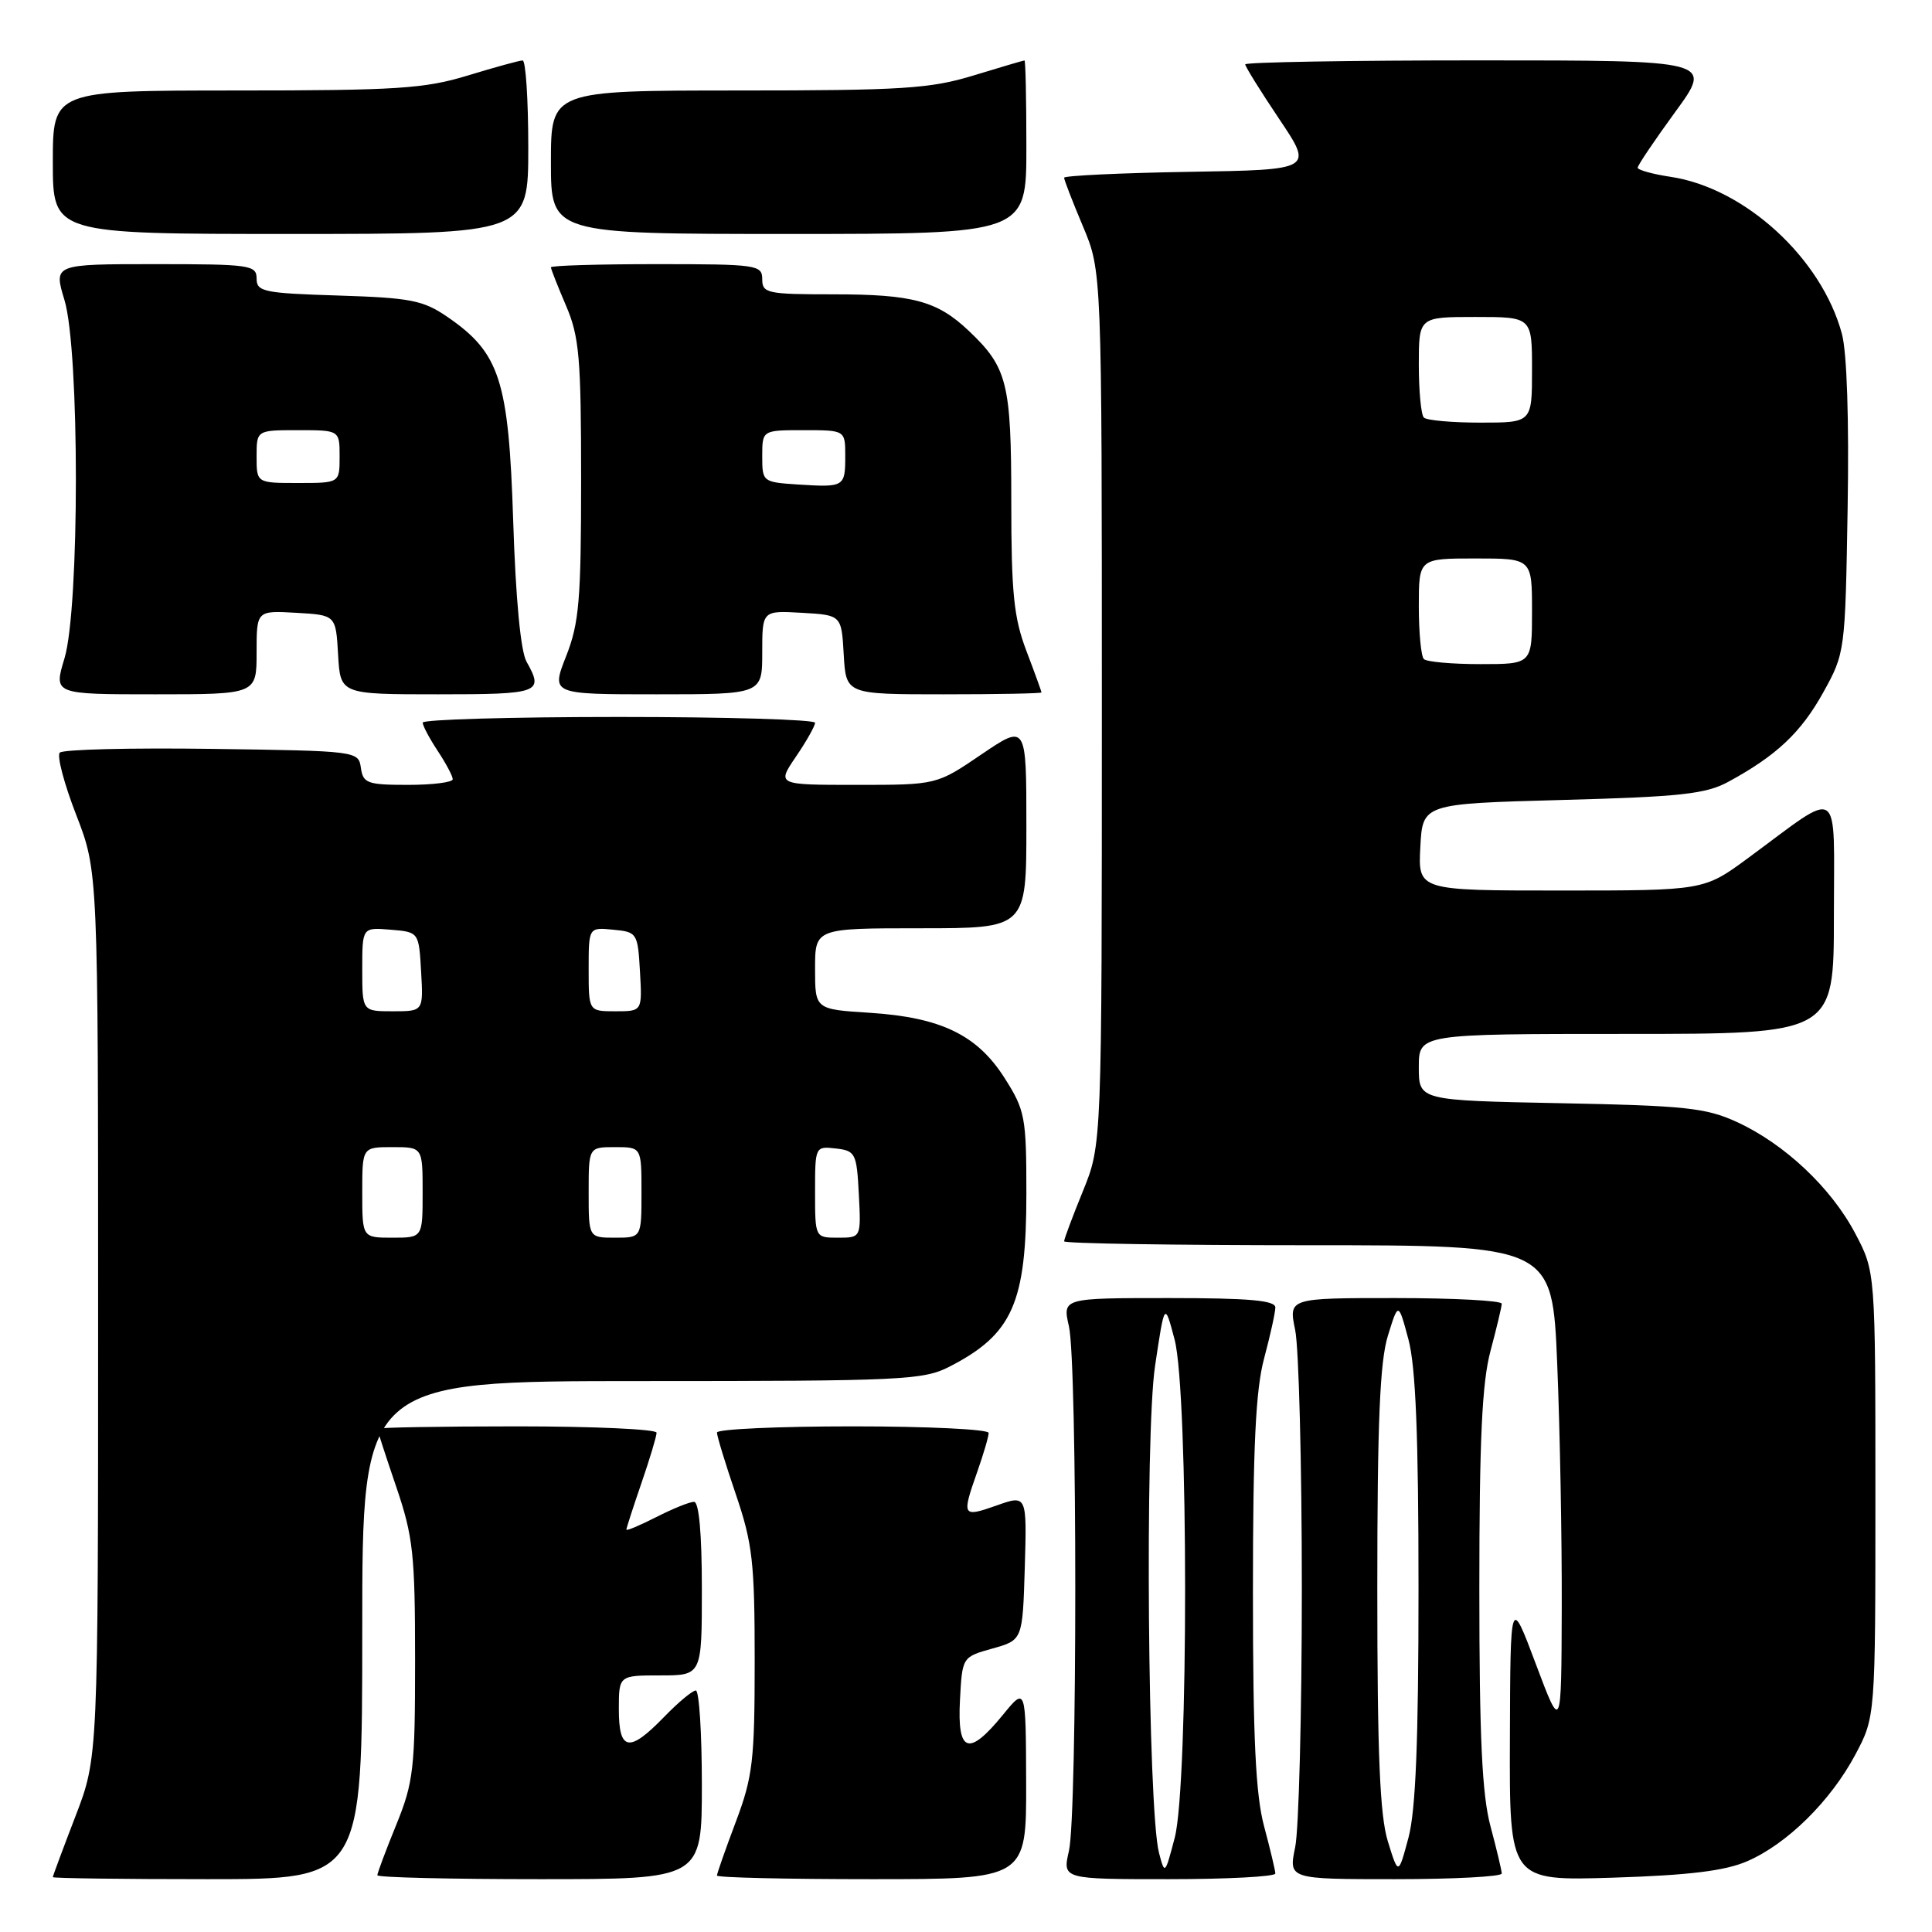 <?xml version="1.0" encoding="UTF-8" standalone="no"?>
<!DOCTYPE svg PUBLIC "-//W3C//DTD SVG 1.1//EN" "http://www.w3.org/Graphics/SVG/1.1/DTD/svg11.dtd" >
<svg xmlns="http://www.w3.org/2000/svg" xmlns:xlink="http://www.w3.org/1999/xlink" version="1.1" viewBox="0 0 256 256">
 <g >
 <path fill="currentColor"
d=" M 48.00 216.00 C 48.00 183.00 48.00 183.00 85.04 183.00 C 119.48 183.00 122.34 182.87 125.79 181.10 C 134.17 176.80 136.00 172.68 136.00 158.13 C 136.00 148.03 135.83 147.12 133.13 142.87 C 129.50 137.14 124.69 134.81 115.25 134.20 C 108.00 133.74 108.00 133.74 108.00 128.37 C 108.00 123.00 108.00 123.00 122.00 123.00 C 136.00 123.00 136.00 123.00 136.00 109.46 C 136.00 95.93 136.00 95.93 130.05 99.96 C 124.11 104.00 124.11 104.00 113.52 104.00 C 102.93 104.00 102.93 104.00 105.46 100.27 C 106.86 98.22 108.00 96.19 108.00 95.77 C 108.00 95.35 96.30 95.00 82.00 95.00 C 67.70 95.00 56.00 95.34 56.01 95.75 C 56.01 96.16 56.91 97.85 58.00 99.50 C 59.09 101.15 59.99 102.84 59.99 103.25 C 60.00 103.66 57.33 104.00 54.07 104.00 C 48.68 104.00 48.11 103.79 47.82 101.75 C 47.50 99.52 47.36 99.50 28.07 99.23 C 17.39 99.08 8.32 99.30 7.92 99.73 C 7.52 100.15 8.50 103.87 10.10 107.98 C 13.00 115.47 13.00 115.47 13.00 174.17 C 13.00 232.87 13.00 232.87 10.00 240.66 C 8.35 244.95 7.00 248.58 7.00 248.73 C 7.00 248.88 16.22 249.00 27.50 249.00 C 48.00 249.00 48.00 249.00 48.00 216.00 Z  M 93.00 236.50 C 93.00 229.62 92.64 224.00 92.20 224.00 C 91.75 224.00 89.87 225.57 88.00 227.50 C 83.37 232.28 82.00 232.05 82.00 226.50 C 82.00 222.00 82.00 222.00 87.50 222.00 C 93.00 222.00 93.00 222.00 93.00 210.50 C 93.00 203.21 92.62 199.00 91.96 199.00 C 91.39 199.00 89.14 199.91 86.96 201.02 C 84.78 202.13 83.00 202.88 83.00 202.68 C 83.00 202.48 83.90 199.70 85.00 196.50 C 86.10 193.30 87.00 190.31 87.00 189.84 C 87.00 189.38 78.67 189.00 68.50 189.00 C 58.33 189.00 50.00 189.15 50.00 189.32 C 50.00 189.50 51.12 192.96 52.50 197.00 C 54.75 203.61 55.00 205.93 55.00 220.00 C 55.00 234.39 54.80 236.15 52.50 241.81 C 51.12 245.19 50.00 248.19 50.00 248.48 C 50.00 248.77 59.67 249.00 71.50 249.00 C 93.00 249.00 93.00 249.00 93.00 236.50 Z  M 135.97 236.25 C 135.93 223.50 135.93 223.50 132.87 227.25 C 128.34 232.79 126.83 232.27 127.20 225.28 C 127.50 219.56 127.50 219.56 131.50 218.44 C 135.50 217.32 135.50 217.32 135.79 207.69 C 136.07 198.06 136.07 198.06 132.04 199.49 C 127.50 201.09 127.41 200.93 129.50 195.00 C 130.32 192.66 131.00 190.36 131.00 189.87 C 131.00 189.39 122.90 189.00 113.00 189.00 C 103.10 189.00 95.00 189.37 95.00 189.82 C 95.00 190.28 96.12 193.96 97.50 198.00 C 99.72 204.53 100.00 207.00 100.00 220.06 C 100.00 233.30 99.75 235.42 97.50 241.40 C 96.12 245.06 95.00 248.26 95.00 248.52 C 95.00 248.79 104.22 249.00 115.50 249.00 C 136.00 249.00 136.00 249.00 135.97 236.25 Z  M 168.99 248.25 C 168.98 247.84 168.31 245.03 167.50 242.00 C 166.38 237.83 166.02 230.33 166.02 211.00 C 166.02 191.67 166.38 184.17 167.50 180.00 C 168.31 176.97 168.98 173.94 168.99 173.25 C 169.00 172.31 165.52 172.00 154.89 172.00 C 140.78 172.00 140.78 172.00 141.64 175.75 C 142.76 180.63 142.76 240.37 141.64 245.25 C 140.78 249.00 140.78 249.00 154.89 249.00 C 162.65 249.00 168.99 248.66 168.99 248.25 Z  M 198.99 248.25 C 198.98 247.84 198.31 245.03 197.50 242.00 C 196.38 237.82 196.02 230.27 196.02 210.50 C 196.02 190.73 196.38 183.18 197.50 179.00 C 198.31 175.97 198.98 173.16 198.99 172.75 C 198.99 172.34 192.64 172.00 184.87 172.00 C 170.74 172.00 170.74 172.00 171.62 176.25 C 172.10 178.59 172.50 194.00 172.50 210.50 C 172.50 227.00 172.10 242.41 171.62 244.75 C 170.74 249.00 170.74 249.00 184.87 249.00 C 192.64 249.00 198.99 248.66 198.99 248.25 Z  M 231.50 246.63 C 236.79 244.34 242.55 238.67 245.84 232.50 C 248.50 227.50 248.50 227.50 248.50 198.00 C 248.50 168.50 248.50 168.50 245.83 163.44 C 242.63 157.37 236.44 151.55 230.12 148.66 C 226.05 146.79 223.25 146.50 206.75 146.18 C 188.00 145.81 188.00 145.81 188.00 141.41 C 188.00 137.00 188.00 137.00 215.50 137.00 C 243.00 137.00 243.00 137.00 243.00 121.38 C 243.00 103.63 244.20 104.44 231.64 113.69 C 225.78 118.00 225.78 118.00 206.84 118.00 C 187.90 118.00 187.90 118.00 188.20 112.25 C 188.50 106.50 188.50 106.50 207.00 106.00 C 222.65 105.58 226.04 105.21 229.00 103.60 C 235.38 100.14 238.64 97.07 241.59 91.75 C 244.48 86.54 244.50 86.35 244.82 67.38 C 245.02 55.68 244.73 46.70 244.06 44.23 C 241.37 34.22 231.20 24.90 221.36 23.43 C 218.96 23.07 217.00 22.52 217.00 22.22 C 217.00 21.91 219.24 18.59 221.98 14.83 C 226.97 8.00 226.97 8.00 195.98 8.00 C 178.94 8.00 165.00 8.24 165.00 8.53 C 165.00 8.82 167.03 12.09 169.51 15.78 C 174.02 22.50 174.02 22.50 157.51 22.77 C 148.43 22.92 141.00 23.28 141.00 23.55 C 141.00 23.83 142.12 26.73 143.50 30.00 C 146.00 35.94 146.00 35.94 146.00 93.80 C 146.00 151.66 146.00 151.66 143.50 157.81 C 142.12 161.19 141.00 164.19 141.00 164.48 C 141.00 164.77 155.55 165.00 173.34 165.00 C 205.69 165.00 205.69 165.00 206.34 180.75 C 206.70 189.41 206.97 203.93 206.94 213.00 C 206.89 229.50 206.89 229.50 203.51 220.50 C 200.13 211.50 200.13 211.50 200.07 230.36 C 200.00 249.23 200.00 249.23 213.75 248.80 C 223.81 248.48 228.57 247.90 231.50 246.63 Z  M 34.00 86.45 C 34.00 80.90 34.00 80.90 39.25 81.20 C 44.50 81.50 44.50 81.50 44.80 86.75 C 45.10 92.00 45.10 92.00 58.05 92.00 C 71.55 92.00 72.09 91.80 69.77 87.68 C 68.99 86.32 68.33 79.30 68.00 69.00 C 67.40 50.36 66.24 46.76 59.27 41.98 C 56.07 39.79 54.41 39.46 44.83 39.16 C 34.95 38.85 34.00 38.66 34.00 36.91 C 34.00 35.12 33.13 35.00 20.55 35.00 C 7.10 35.00 7.10 35.00 8.54 39.75 C 10.56 46.42 10.56 80.58 8.54 87.25 C 7.10 92.00 7.10 92.00 20.55 92.00 C 34.00 92.00 34.00 92.00 34.00 86.45 Z  M 101.00 86.45 C 101.00 80.90 101.00 80.90 106.25 81.20 C 111.50 81.50 111.50 81.50 111.80 86.75 C 112.10 92.00 112.10 92.00 125.05 92.00 C 132.17 92.00 138.00 91.89 138.00 91.75 C 138.00 91.61 137.10 89.13 136.00 86.24 C 134.33 81.85 134.00 78.56 134.00 66.44 C 134.00 50.71 133.49 48.69 128.34 43.81 C 124.17 39.87 120.93 39.00 110.43 39.00 C 101.67 39.00 101.00 38.86 101.00 37.00 C 101.00 35.10 100.33 35.00 87.00 35.00 C 79.30 35.00 73.00 35.19 73.00 35.42 C 73.00 35.65 73.90 37.93 75.00 40.50 C 76.76 44.60 77.00 47.39 77.00 63.55 C 77.00 79.52 76.74 82.58 75.01 86.96 C 73.03 92.00 73.03 92.00 87.01 92.00 C 101.00 92.00 101.00 92.00 101.00 86.45 Z  M 70.00 19.50 C 70.00 13.18 69.66 8.00 69.25 8.01 C 68.84 8.01 65.58 8.91 62.00 10.00 C 56.28 11.75 52.57 11.99 31.25 11.99 C 7.00 12.00 7.00 12.00 7.00 21.50 C 7.00 31.00 7.00 31.00 38.50 31.00 C 70.00 31.00 70.00 31.00 70.00 19.50 Z  M 136.00 19.50 C 136.00 13.18 135.89 8.00 135.75 8.01 C 135.61 8.01 132.57 8.91 129.00 10.00 C 123.27 11.75 119.57 11.99 97.75 11.99 C 73.00 12.00 73.00 12.00 73.00 21.50 C 73.00 31.00 73.00 31.00 104.50 31.00 C 136.00 31.00 136.00 31.00 136.00 19.50 Z  M 48.00 158.00 C 48.00 152.00 48.00 152.00 52.00 152.00 C 56.00 152.00 56.00 152.00 56.00 158.00 C 56.00 164.00 56.00 164.00 52.00 164.00 C 48.00 164.00 48.00 164.00 48.00 158.00 Z  M 78.00 158.00 C 78.00 152.00 78.00 152.00 81.50 152.00 C 85.00 152.00 85.00 152.00 85.00 158.00 C 85.00 164.00 85.00 164.00 81.50 164.00 C 78.00 164.00 78.00 164.00 78.00 158.00 Z  M 108.00 157.93 C 108.00 151.91 108.02 151.87 110.75 152.18 C 113.35 152.48 113.52 152.81 113.80 158.25 C 114.10 164.00 114.10 164.00 111.05 164.00 C 108.00 164.00 108.00 164.00 108.00 157.93 Z  M 48.00 128.44 C 48.00 122.88 48.00 122.88 51.75 123.19 C 55.50 123.50 55.50 123.50 55.80 128.75 C 56.10 134.00 56.10 134.00 52.05 134.00 C 48.00 134.00 48.00 134.00 48.00 128.44 Z  M 78.00 128.44 C 78.00 122.87 78.00 122.87 81.25 123.19 C 84.42 123.49 84.51 123.63 84.80 128.75 C 85.10 134.00 85.10 134.00 81.55 134.00 C 78.00 134.00 78.00 134.00 78.00 128.44 Z  M 153.57 245.50 C 152.09 239.74 151.69 190.10 153.05 181.00 C 154.32 172.50 154.32 172.50 155.64 177.50 C 157.49 184.49 157.50 236.45 155.66 243.50 C 154.37 248.42 154.34 248.45 153.57 245.50 Z  M 183.90 244.00 C 182.84 240.59 182.50 232.49 182.50 210.50 C 182.50 188.51 182.84 180.41 183.90 177.00 C 185.29 172.50 185.29 172.50 186.63 177.50 C 187.59 181.11 187.96 190.31 187.96 210.50 C 187.96 230.69 187.59 239.89 186.63 243.50 C 185.29 248.50 185.29 248.50 183.90 244.00 Z  M 188.67 87.33 C 188.30 86.97 188.00 83.82 188.00 80.33 C 188.00 74.00 188.00 74.00 195.50 74.00 C 203.00 74.00 203.00 74.00 203.00 81.00 C 203.00 88.00 203.00 88.00 196.17 88.00 C 192.41 88.00 189.03 87.70 188.67 87.33 Z  M 188.67 55.33 C 188.30 54.97 188.00 51.82 188.00 48.33 C 188.00 42.00 188.00 42.00 195.50 42.00 C 203.00 42.00 203.00 42.00 203.00 49.00 C 203.00 56.00 203.00 56.00 196.17 56.00 C 192.41 56.00 189.03 55.70 188.67 55.33 Z  M 34.00 60.50 C 34.00 57.00 34.00 57.00 39.50 57.00 C 45.00 57.00 45.00 57.00 45.00 60.50 C 45.00 64.00 45.00 64.00 39.50 64.00 C 34.00 64.00 34.00 64.00 34.00 60.50 Z  M 105.75 64.20 C 101.06 63.89 101.00 63.85 101.00 60.45 C 101.00 57.00 101.00 57.00 106.50 57.00 C 112.00 57.00 112.00 57.00 112.00 60.44 C 112.00 64.51 111.87 64.59 105.75 64.20 Z "/>
</g>
</svg>